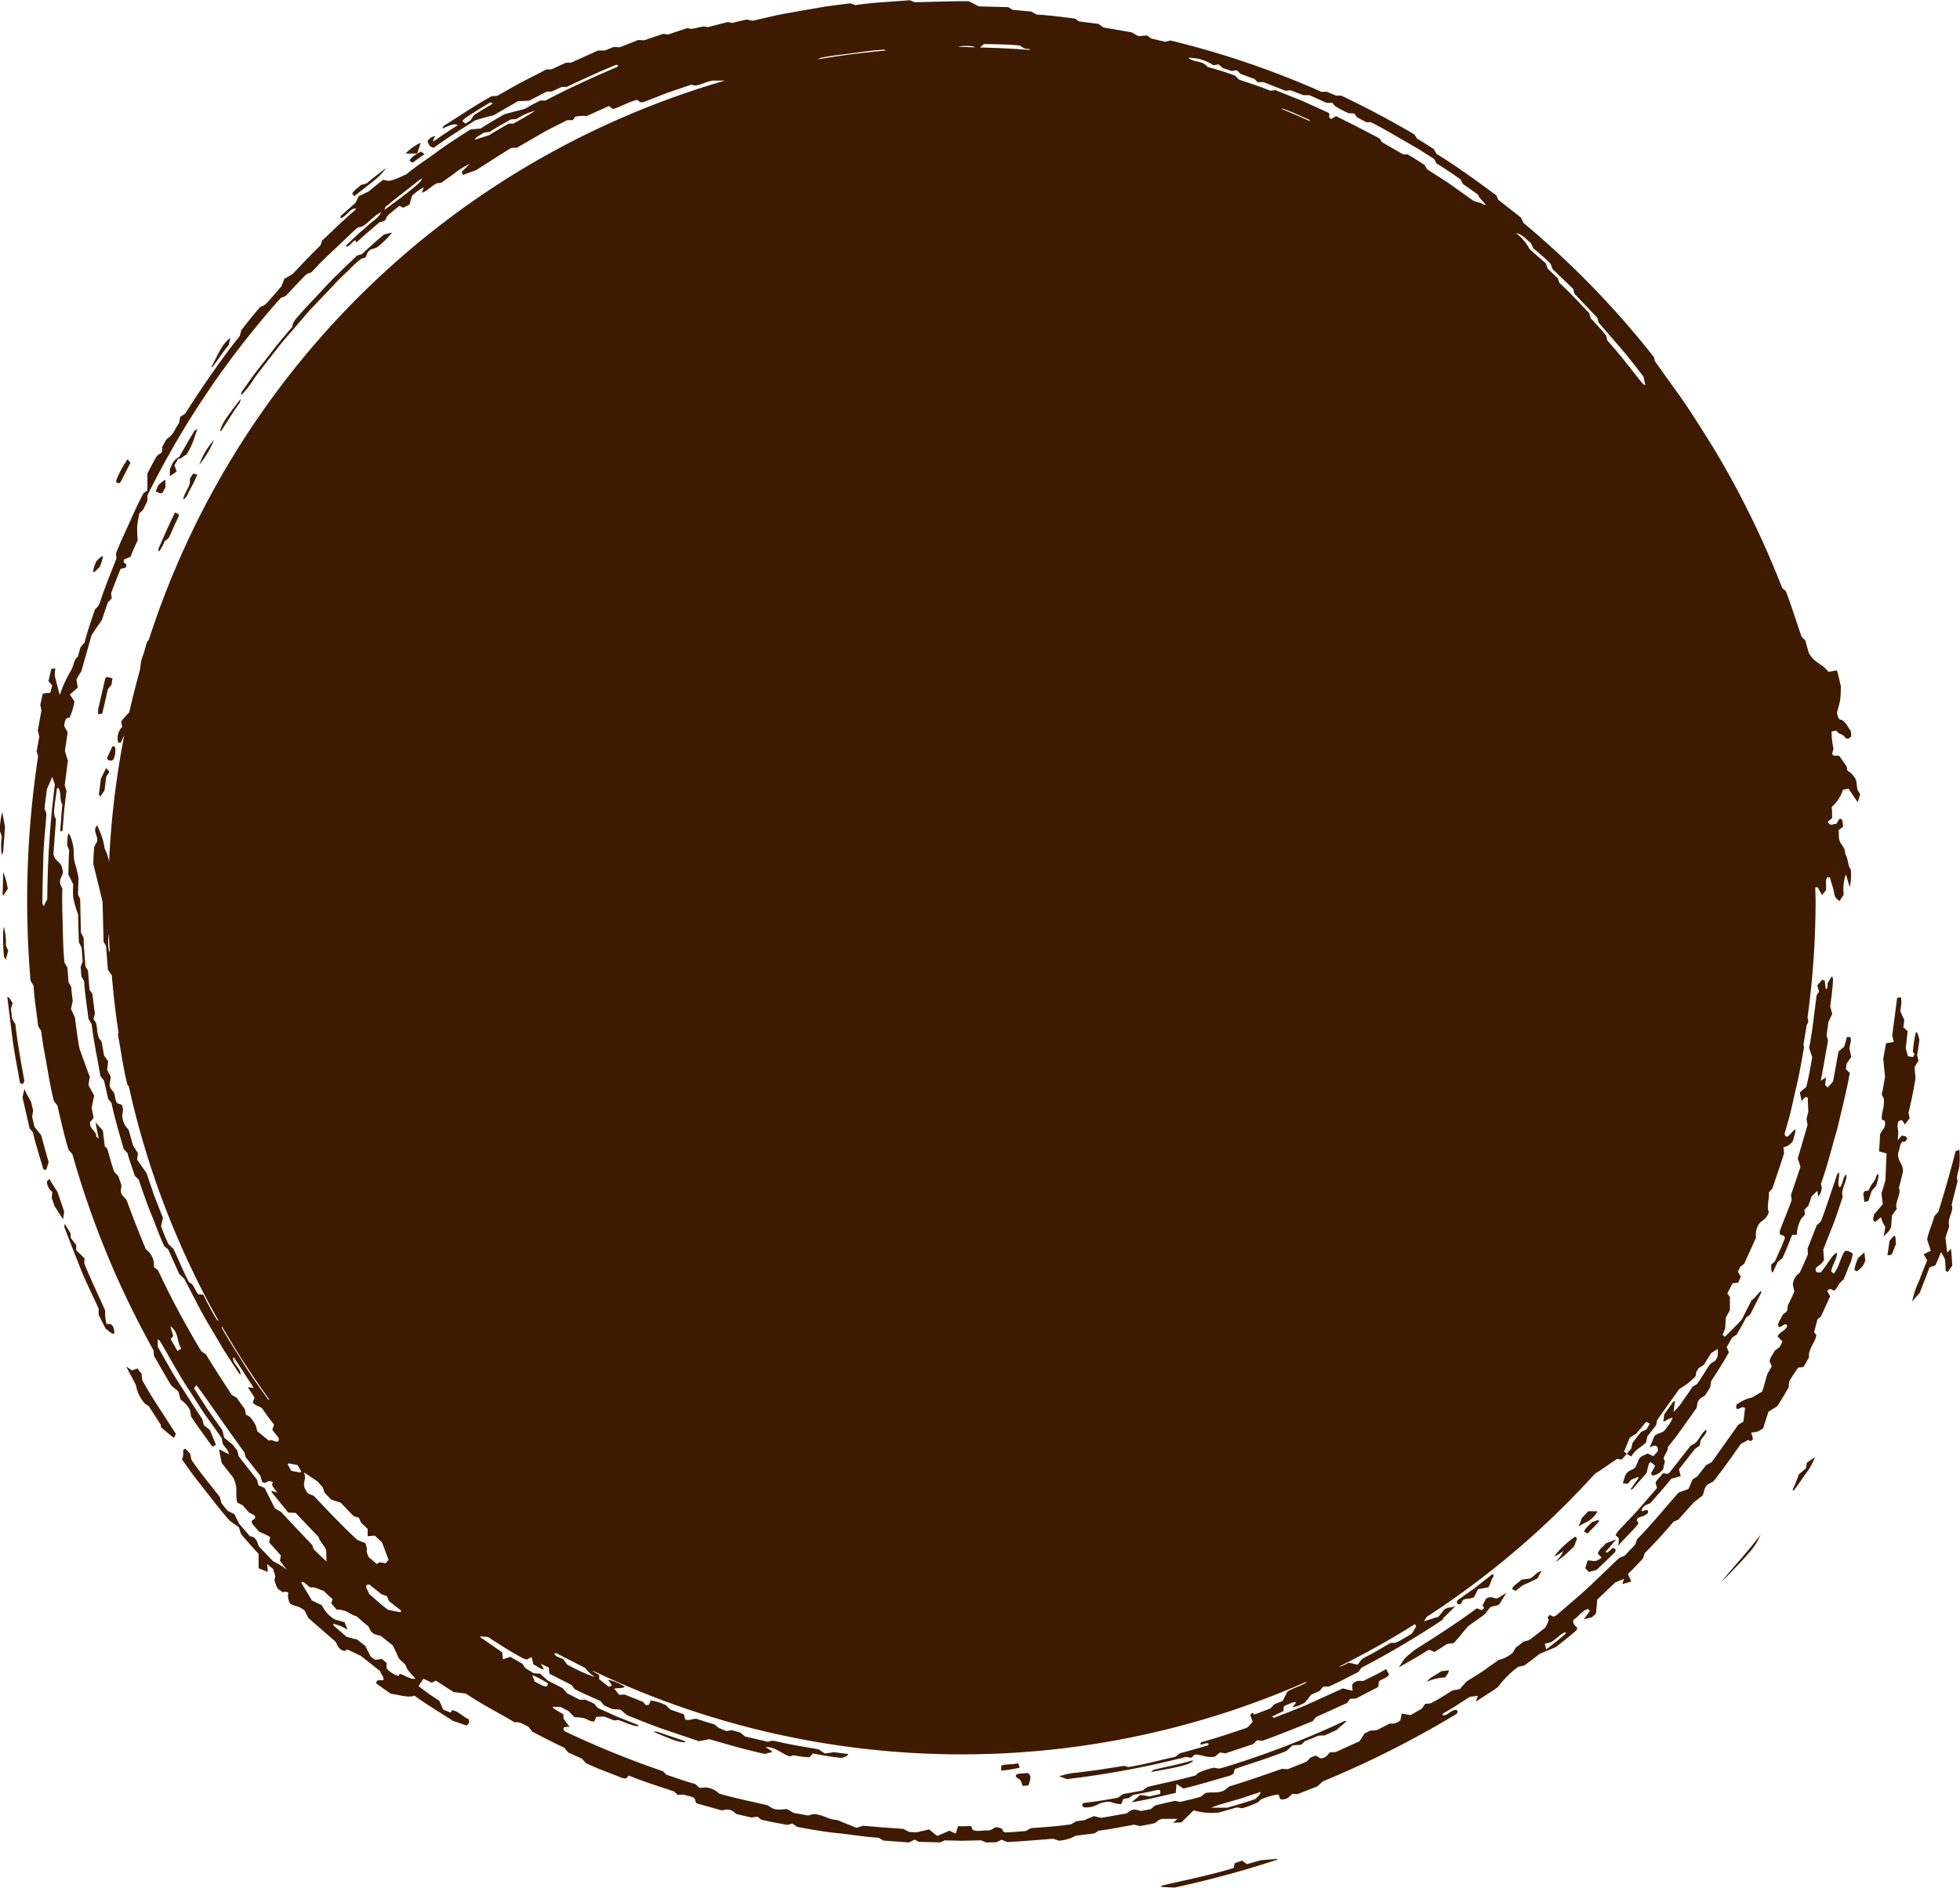 <svg id="グループ_1441" data-name="グループ 1441" xmlns="http://www.w3.org/2000/svg" width="40" height="38.524" viewBox="0 0 40 38.524">
  <path id="パス_666" data-name="パス 666" d="M159.795,226.316h0C159.79,226.314,159.791,226.314,159.795,226.316Z" transform="translate(-129.598 -222.187)" fill="#3e1b00"/>
  <path id="パス_667" data-name="パス 667" d="M75.06,225.434l.187.276.05-.16-.057-.1-.024-.187a.449.449,0,0,0-.181-.2l-.013-.08c-.056-.087-.114-.164-.145-.209-.067-.045-.1.028-.152-.049l.028-.111a1.653,1.653,0,0,1-.039-.347c.036,0,.087-.033.114,0,.05.07.1.041.149.107s.1.037.137-.008c0-.033,0-.064-.007-.106-.064-.089-.123-.219-.207-.233-.051-.008-.061-.071-.077-.15a2.027,2.027,0,0,0,.067-.256,2.528,2.528,0,0,0,.013-.279c-.028-.112-.044-.209-.079-.321l-.175.029c-.125-.173-.275-.163-.4-.388l-.072-.254c-.024-.025-.042-.044-.075-.076-.106-.3-.205-.629-.322-.929l-.074-.065a18.652,18.652,0,0,0-1.4-2.854c-.271-.434-.52-.831-.74-1.134s-.38-.533-.46-.642l-.015-.077a18.228,18.228,0,0,0-2.665-2.742c-.016-.038-.033-.073-.051-.109l-.461-.362-.043-.092c-.392-.291-.8-.588-1.217-.845l-.06-.1c-.106-.067-.226-.149-.337-.209l-.057-.088c-.478-.284-.975-.546-1.494-.794H64.6l-.192-.08-.1.006a18.059,18.059,0,0,0-3.083-1.049l-.111.025-.285-.066-.084-.062c-.066.006-.12.008-.174.015L60.429,210l-.575-.1-.1-.072-.4-.052-.074-.055c-.265-.035-.528-.069-.79-.084l-.107-.061L58,209.54l-.089-.054-.6-.016-.193-.1a.426.426,0,0,0-.046-.006c-.352,0-.7.014-1.054.021a.135.135,0,0,1-.04-.009l-.077-.032c-.363.033-.733.043-1.1.1a.11.11,0,0,1-.039-.01l-.077-.026-.5.064-.5.087c-.165.031-.331.057-.5.092l-.49.113-.124-.025c-.1.024-.2.043-.288.069l-.094-.018-.419.106c-.1-.057-.3.077-.4.014l-.4.134-.1-.014c-.127.044-.258.085-.384.133l-.125-.007-.375.148-.129-.005-.178.071c-.051,0-.092,0-.137,0l-.552.249-.1,0c-.1.041-.2.091-.3.136H48.49l-.5.257c-.167.088-.33.186-.5.279a.133.133,0,0,1-.041.008l-.084.006c-.333.183-.647.4-.97.6-.01.007-.015.023-.038.059.119-.047.25-.118.32-.069-.169.107-.324.208-.473.317-.009.006-.024,0-.035,0l.048-.1a.46.46,0,0,0-.086.035.533.533,0,0,0-.071.068c.02.063.038.13.132.138.28-.207.573-.385.839-.557.131-.039.239-.074.37-.1l.506-.291.227-.011.362-.186h.1l.2-.093h.1c.336-.157.672-.314,1.016-.454.01,0,.029.012.043.019-.013.012-.021.025-.033.03-.494.211-.983.432-1.452.681h-.107c-.115.058-.245.126-.319.171l-.411.108c-.153.088-.328.186-.488.293l-.206.018c-.231.147-.462.294-.678.453s-.438.3-.635.464c-.08.035-.134.062-.187.082a.741.741,0,0,1-.158.05.39.39,0,0,1-.125-.023c-.112.088-.23.181-.291.237l-.209.1-.063.133-.3.266c-.011.01-.007.034-.01.052.115-.024.2-.217.318-.2a.139.139,0,0,1-.022.036c-.235.2-.453.414-.67.619l-.035.1c-.2.186-.39.4-.568.582l-.17.1c-.02.054-.036.091-.053.145l-.29.334a.66.66,0,0,1-.07.061l-.076.032c-.136.152-.262.313-.389.476l-.028.115c-.205.253-.395.516-.581.781s-.363.535-.537.806l-.1.066-.021.122c-.081.11-.119.246-.232.313-.038.023-.084.129-.115.178,0,.053,0,.08-.007.111l-.1.071c-.068.114-.13.236-.194.361,0,.113,0,.229,0,.343l-.081.06c-.107.2-.2.408-.292.614s-.192.408-.268.616l.009.1c-.114.294-.239.591-.337.9a.591.591,0,0,1-.042.081l-.058.057c-.077.225-.155.451-.215.68l-.081.094-.055.194c-.084.052-.09.217-.141.282a2.585,2.585,0,0,0-.228.5l-.1-.388c0-.059.006-.105.009-.157l-.081.009-.058.25.077.092-.04.146-.152.016-.052.228.024.119-.075.408.031.125-.054.3.03.1a19.525,19.525,0,0,0-.155,4.578l.062.105c.015.271.064.558.094.827l.056.085c0,.016.009.031.011.047.025.232.075.461.114.692s.079.461.136.688a.145.145,0,0,0,.021.037l.054.067c.069.3.135.6.227.9,0,.012.017.022.026.032l.053.061a18.481,18.481,0,0,0,1.654,4l.012.117c.126.216.241.428.356.609l.14.116.047.167a.6.6,0,0,1,.194.221l.019.124c.131.2.274.39.414.587.007.01.023.014.043.026l.051-.037-.124-.3-.124-.1-.032-.127c-.164-.238-.315-.486-.473-.728s-.291-.5-.435-.744c0-.058,0-.105,0-.152.02.014.036.018.042.029.2.338.383.684.6,1.01.106.164.21.331.32.493l.341.479.022.117c.04.072.114.13.128.214-.069-.03-.137-.063-.2-.1.014.1.034.188.053.281l.235.3c.11.225.032.331.083.508l.11.056.129.149c.116.055.116.055.126.094,0,.066-.109.032-.054.141l.138.159a1.1,1.1,0,0,1,.221.107l-.02.108.239.265-.019.111.143.183a1.481,1.481,0,0,0-.286-.178l-.287-.3-.043-.114c-.066-.108-.131-.086-.137-.091l-.22-.254-.1-.2-.133-.065c-.044-.049-.087-.1-.132-.162l-.032-.122c-.194-.251-.4-.495-.577-.755L41.212,239l-.09-.094c-.053,0-.053.042-.047.1a.308.308,0,0,1-.025.117l.238.333.25.319c.166.209.322.417.487.6l.186.132.044.141c.114.131.23.267.358.4v.295l.186.075c0-.05-.007-.1-.011-.16l.12.1c.016.064.057.15.04.181-.032.054.022.14.052.22l.111.078c.034-.022.035-.021.11,0a.3.3,0,0,0,.04.233c.1.058.172.034.29.137l.08.153.556.485c.037.085.071.164.174.185l.067-.029.275.132.379.3a.132.132,0,0,1,.023.037c.022.058.092.132.042.16-.115-.006-.114-.008-.14.059.1.073.2.142.3.214.168.021.368.091.487.04.261.19.54.354.778.511.116.039.2.071.29.1.02-.035.072-.053.032-.136-.108-.038-.2-.161-.332-.178l-.03.048-.153-.062-.08-.18a4.757,4.757,0,0,1-.423-.3l.1-.148.172.08.082-.042.364.235.245.028c.313.21.665.392,1,.588.1-.019.19.047.283.093l.078.1c.214.106.427.226.649.323l.084.1.278.126.085.093c.242.115.49.2.734.3a.321.321,0,0,0,.082.01l.057-.059c.31.13.624.221.926.327l.07.069.125-.008c.063.028.154.027.219.077l.035.1.517.146.119-.018c.114.008.135.068.192.094l.3.07.121-.018.074.059c.181.045.366.079.538.109l.1-.027.1.068c.274.052.549.1.827.128s.554.078.832.093l.1.058.521.039L56,246.88l.087.046.439.011.09-.041.361.008.376-.009.11.044.207-.005.106-.051.117.048c.314-.017.628-.045.933-.068l.12.039a.789.789,0,0,0,.34-.1l.386-.049.083-.054c.236-.029.475-.08.727-.123l.117.027c.1-.019.2-.033.3-.058.054-.026.064-.073.162-.088l.307,0-.092.08.167-.007.252-.246a1.338,1.338,0,0,0,.51.045l.373-.106.111.018a2.158,2.158,0,0,0,.32-.123l.06-.058a1.47,1.47,0,0,1,.338-.1c.073.02,0,.111.116.1s.127-.075.195-.114l.095.007.408-.16.109-.1a20.3,20.3,0,0,0,2.737-1.381c.028-.062.008-.083-.051-.076-.085.021-.167.135-.247.1.009-.013.014-.028.025-.035.184-.1.359-.221.541-.336l.16-.017-.042.117c.19-.124.353-.222.454-.3a2.068,2.068,0,0,1,.409-.41l.122-.025c.115-.079.225-.168.315-.238l.335-.141c.15-.118.289-.225.419-.343.01-.009.012-.025.018-.038-.022-.055-.1-.07-.08-.175.1-.053.172-.193.3-.22l.035.04-.124.171.166-.043.084-.073.014-.151.011-.136.369-.351.177-.072-.033.107.182-.053-.069-.155c.112-.1.214-.219.309-.315l.036-.111c.2-.2.4-.416.585-.639l.1-.043L71.9,240l.181-.14c.042-.091.025-.154.107-.228l.112-.06c.2-.245.379-.508.563-.765l.147-.082c.034,0,.039.061.1-.021l-.035-.129.083-.012a.182.182,0,0,0,.059-.015c.035-.018.071-.042.1-.06l.108-.338.179-.112c.085-.128.163-.263.234-.387l.009-.112a2.585,2.585,0,0,1,.187-.291l.108-.012c.041-.073.079-.134.111-.2l0-.075c.04-.165.141-.262.149-.38l-.044-.054.068-.265.067-.052c.068-.139.129-.281.192-.417l-.06-.107c.084-.095.1.012.159-.018.057-.07.1-.171.17-.211a2.323,2.323,0,0,0,.1-.247.87.87,0,0,0,.093-.29c-.051-.028-.1-.074-.166-.046-.093.137-.11.331-.225.458l-.05-.047c.019-.139.133-.264.113-.387a.586.586,0,0,0-.091.085c-.077.108-.153.221-.236.328-.039-.021-.118.029-.1-.093.057-.058.12-.077.168-.167-.005-.07-.01-.139-.016-.21l.209-.529c.067-.177.124-.359.186-.538l-.009-.089c.015-.149.1-.256.088-.375-.084.036-.067.217-.143.263,0-.009-.006-.019-.01-.027-.036-.071.019-.2,0-.285,0,0-.016.018-.034.035-.108.313-.21.638-.33.957a.146.146,0,0,1-.027.033l-.062.056-.187.475.006.119c-.05.129-.111.251-.165.374a.327.327,0,0,0-.143.248l.032.137c-.058.132-.1.221-.126.266-.029.083.007.1-.041.152l-.068.051c-.03.074-.092.142-.1.221.019.072.076.013.127-.013.036-.018.071-.006.053.052-.066.092-.129.086-.189.186l.1.105c-.023.05-.038.081-.056.114l-.1.073c-.032.072-.1.138-.106.218l.045.1-.091.159c-.042.142-.069.255-.108.363-.087.036-.179.124-.266.131a.97.97,0,0,0-.255.131c-.037.2.129-.015.174.077-.007.057-.02.161-.033.268l-.106.068-.539.758-.119.067-.181.231-.089.053-.088.2-.2.072c-.3.337-.558.66-.848.952l-.04.112-.213.223-.116.05-.625.6c-.213.192-.431.376-.647.563a.249.249,0,0,1-.07.032l-.069-.036c-.087.076-.015.076-.025.112a1.183,1.183,0,0,1-.069.149l-.283.222a.542.542,0,0,1-.08.043l-.079.019c-.056.043-.109.088-.161.124l-.062.105a.688.688,0,0,1-.287.147l-.339.24-.317.2-.138.155-.143.025c-.155.09-.31.2-.461.267l-.1.007-.07.1-.228.131-.183-.031-.025.134a.26.26,0,0,1-.218.069l-.271.139-.126.005-.12.061c-.029.05-.07.111-.1.157l-.487.22-.12.006c-.05.059-.086.119-.192.122l-.091-.057-.108.039-.084.088-.382.151-.118-.007c-.364.126-.72.253-1.075.359l-.088.072c-.154.086-.26.029-.4.064l-.095.074c-.141.043-.288.075-.422.106l-.1-.022c-.146.032-.294.062-.417.1l-.078.067c-.071.018-.139.028-.2.04l-.116-.029c-.116,0-.137.063-.19.081l-.511.089-.145-.036-.2.084-.161.02-.107.064c-.269.039-.544.057-.818.078l-.108.059c-.141.009-.279.025-.417.027-.012,0-.025-.01-.043-.019-.013-.026.005-.064-.124-.085-.058-.009-.087.051-.165.064-.114-.007-.241.033-.332-.012l-.032-.076c-.1,0-.177.007-.265,0l-.049.153-.129-.059-.25.107-.165-.134-.248.059c-.055,0-.107,0-.164-.009l-.109-.059c-.272-.022-.548-.039-.824-.066l-.136.043-.4-.162c-.188,0-.306-.133-.505-.113l-.081.024-.3-.054-.131-.078c-.245.02-.246.021-.4-.077-.325-.079-.663-.142-.988-.24a.428.428,0,0,0-.289-.124l-.109.009-.088-.079c-.194-.051-.4-.128-.59-.19l-.07-.071a18.826,18.826,0,0,1-2-.813c-.011-.005-.017-.02-.025-.03-.027-.068.049-.062.122-.063-.046-.059-.091-.12-.127-.173,0-.034,0-.059,0-.083-.187-.105-.214-.125-.221-.152l.155,0,.171.087c.043.048.081.084.122.125a1.08,1.08,0,0,1,.181.016c.072.019.146.082.221.07l.042-.094.16-.006.2.079.094-.008c.315.122.315.122.416.125-.009-.009-.017-.024-.028-.028l-.412-.163-.4-.18-.075-.088-.176-.08-.113,0c-.1-.047-.188-.095-.261-.131l-.091-.105-.3-.152c-.076-.069-.118-.1-.155-.142l-.136-.011-.168-.1-.065-.094-.244-.14-.152.049-.016-.142-.435-.3c-.006,0-.006-.017-.008-.026l.157.015c.23.151.464.3.707.432a.45.45,0,0,0,.081.027l.1-.051.036.15c.078.034.142.1.216.1l-.064-.112c.064.03.113.055.161.074l.015.128.454.232.057.08c.173.093.355.165.531.247l.073.088.164.074.172.013.125.109c.249.1.493.2.74.286l.736.249.209-.042c.37.106.744.216,1.127.3a.189.189,0,0,0,.053-.008c0-.026.106,0,.1-.045l-.133-.087c.222,0,.326.142.5.191l.075-.023a1.928,1.928,0,0,0,.323.041l.071-.077c.2.038.393.071.584.091.037-.014.076-.026.108-.042.014-.007.017-.021.029-.038l-.3-.038c-.076.015-.128.02-.18.027l-.124-.083c-.282-.054-.583-.095-.877-.169a.6.6,0,0,0-.086-.007l-.076.02-.468-.109-.085-.076-.181-.052-.109.019L52,244.6l-.084-.071c-.139-.037-.258-.078-.368-.115-.085,0-.132.041-.228.017l-.028-.107-.281-.1c-.028-.029-.056-.054-.082-.084a1.059,1.059,0,0,0-.316-.1.429.429,0,0,1-.037.089c-.006.009-.04,0-.062.007l-.057-.067c-.121-.048-.252-.1-.376-.15l-.11.007-.1-.126c.083-.019.179,0,.215-.04a.989.989,0,0,0-.34-.141c.032.058.132.133.009.14l-.191-.151,0-.086c-.037-.029-.107-.053-.139-.093a17.443,17.443,0,0,0,14.585.224l-.035.036c-.128.067-.251.1-.368.172l-.094.19-.174.069-.076.082c-.1.036-.185.078-.353.132.029-.014,0-.075-.061,0l.051.144-.113.119c-.3.1-.607.206-.921.291-.016,0-.027.028-.039.041.033.042.164-.062.176.008-.011.009-.019.022-.031.025-.188.054-.377.11-.559.157l-.09.071c-.331.071-.646.161-.965.21l-.08-.025-.558.087-.4.051a1.358,1.358,0,0,0-.366.076l.154.057a18.421,18.421,0,0,0,2.418-.45.119.119,0,0,1,.04,0l.076.016.079-.067c.152,0,.233.073.41.041l.1-.084.114.018.563-.188.082-.079.111.01c.355-.127.693-.265,1.024-.4l.067-.083.634-.287.062-.085.119-.007.432-.222c.011-.006.018-.02.026-.03l.01-.1c.076-.05.165-.069.209-.138l-.062-.112c-.159.1-.319.168-.465.245-.091-.008-.169-.011-.229.077l.011.122-.2-.048-.706.321c-.228.1-.459.184-.685.275-.013.005-.033-.009-.06-.018l.242-.118c.011-.045-.027-.072.041-.115.07-.019.141-.076.218-.061l-.077.1a.64.64,0,0,0,.259-.1l.122-.155.173-.078.074-.088.109,0c.216-.092.413-.2.61-.3l.058-.083a18.308,18.308,0,0,0,1.677-.992l-.017-.013c.082-.073.159-.155.267-.259-.1.052-.149.012-.24.079-.033.045-.076.1-.117.143l-.294.093.062-.093a17.5,17.5,0,0,0,3.427-2.915c.163-.105.3-.205.456-.306l.095.013.1-.116a.612.612,0,0,0-.056-.051c.041-.084.075-.174.12-.281l.133-.083.2-.239.074.038-.066.115-.111.053-.176.224-.024.112c-.028.038-.06.074-.093.112.029.018.059.033.094.051.089-.153.207-.187.3-.285l.027-.124.176-.224.024-.109.451-.633a1.376,1.376,0,0,0,.339-.268c0-.026,0-.052.007-.079l.052-.081.1-.062.154-.244.133-.084c-.007.073.028.134-.051.24l-.1.064c-.1.137-.183.3-.279.419l-.086.049a2.878,2.878,0,0,1-.165.24,1.187,1.187,0,0,1-.221.273c.009-.064.013-.122.026-.182.008-.039.006-.051-.039-.017l-.177.249-.018.15c.066-.023.137-.088.191-.076a1.039,1.039,0,0,1-.187.274c-.067.039-.131.043-.185.094l-.1.238c.126-.075.175-.043.169.073l-.093.1L70.955,239c-.058.045-.115.031-.172.116l-.073.168c-.078.071-.142.052-.206.161l-.05.167.1.006.071-.082a.4.4,0,0,1,.073-.028c.026,0,.079-.06.074,0l-.166.233c.028-.01.044-.011.051-.02l.282-.324c.048-.195.043-.2.086-.22l.089.073c-.031.06-.058.112-.086.16l.031.043a.335.335,0,0,0,.228-.147c-.022-.035.053-.135.009-.181s.1-.184.075-.252c.211-.257.395-.533.588-.8l.021-.118c.045-.095.106-.1.15-.137l.106-.164.022-.132c.124-.194.251-.385.36-.584l-.044-.109.111-.194.093-.06c.063-.11.136-.234.191-.348l.081-.058.225-.441a.127.127,0,0,0,0-.046c-.066.05-.122.149-.193.191l-.2.394c-.128.14-.241.246-.345.353l-.047-.038.054-.137c0-.06.008-.137.012-.215.033-.055.059-.114.083-.158,0-.1,0-.192,0-.267l-.053-.067.107-.21.117-.015.052-.123-.059-.095.044-.1.086-.07.239-.529a.41.41,0,0,1,.07-.292c.061-.07.142-.074.193-.234-.053-.091.01-.266,0-.4l.07-.074c.085-.256.172-.5.241-.726l-.014-.12a.275.275,0,0,0,.194-.131l.05-.18c0-.012,0-.026-.009-.058l-.094.1c-.046.052-.088.09-.119,0,.04-.146.085-.291.122-.438l.1-.445c.075-.3.125-.6.177-.891l-.014-.043c.023-.134.046-.267.065-.4l.036-.066-.016-.1a17.56,17.56,0,0,0,.164-2.367c0-.1-.006-.189-.007-.284h.05l.088.158.082-.1c.009-.12-.02-.209.028-.262l.05,0c.02.066.037.135.06.2s.025.188.077.235l.06.052.086-.135a.9.9,0,0,1,.044-.411l.079.259a1.1,1.1,0,0,0,.02-.363c-.064-.069-.052-.233-.112-.309,0-.161-.1-.179-.127-.316l-.008-.172.093-.076-.018-.13c-.074-.086-.087.055-.128.079-.055-.016-.111.064-.17-.046l.09-.073c0-.073,0-.15-.009-.227a.815.815,0,0,0,.232-.355ZM47.35,211.482c-.118.067-.234.137-.346.211l-.063.1-.108.07-.065-.057a.886.886,0,0,1,.086-.075c.157-.1.313-.2.477-.294.01-.006.026,0,.06,0C47.367,211.461,47.361,211.476,47.35,211.482ZM68.963,242.86c.118-.042.2-.176.324-.214.009.035.009.034-.395.353l-.031-.117Zm-6.739,3.307.418-.12.416-.139c.006.059-.069.1-.1.143-.2.07-.4.127-.581.179h-.33C62.134,246.2,62.178,246.18,62.224,246.167Zm-13.7-2.472-.031.059c-.051,0-.053.006-.247-.1l-.049-.13A1.68,1.68,0,0,1,48.526,243.7Zm20.052-29.4.049.109c.116.1.24.2.354.317l.042.112.418.4.022.075a.12.12,0,0,0,.015.036l.459.482.027.1.47.543c.157.181.3.373.441.552l.042.179a.143.143,0,0,1-.041-.019.648.648,0,0,1-.061-.067c-.223-.287-.447-.572-.675-.825l-.024-.1c-.1-.118-.2-.24-.314-.35l-.025-.077c0-.012,0-.028-.011-.036-.2-.208-.393-.421-.606-.616l-.029-.09-.21-.2-.035-.1c-.105-.1-.228-.2-.335-.3a1,1,0,0,0-.278-.326C68.42,214.129,68.488,214.234,68.579,214.3ZM44.984,240.677c.05.046.094.092.147.137l.134.357-.063.073a.523.523,0,0,0-.11-.02c-.028,0-.045.021-.067.034l-.165-.143a.474.474,0,0,1-.039-.1c-.006-.032.006-.055,0-.086a.746.746,0,0,0-.032-.1l-.161-.064c-.311-.285-.6-.595-.89-.9l-.116-.047c-.178-.225,0-.258-.088-.435l.282.19c.018.021.06.069.107.118l.033.107.133.14.2.068c.086.088.179.193.27.276l.1.03.045.1.134.128v.149Zm.289,1.336.242.19c.014.045.015.046-.261-.012-.135-.1-.26-.216-.388-.326-.015-.07-.125-.191.007-.19l.25.2.107.035Zm-1.79-2.643-.023.019-.181-.035-.074-.133.023-.019.181.036Zm-.652-1.464c-.011,0-.023-.007-.029-.015-.167-.232-.334-.464-.485-.709s-.312-.485-.454-.742l0-.036A17.406,17.406,0,0,0,42.831,237.9ZM63.482,211.56l.037,0c.17.055.352.145.53.221l.028.037Q63.783,211.682,63.482,211.56Zm-1.381-.888.1-.02c.027.024.056.046.086.075l.18.061.113-.014.068.071.29.107.063.066c.032,0,.066-.005.126,0l.444.175.1-.011.263.1h.125l.348.157.122,0,.042.058a1.857,1.857,0,0,0,.294.156h.078a.124.124,0,0,1,.033.009c.018.021.032.042.053.072l.191.1h.09c.224.109.437.239.654.362l.323.187.313.2.053.093c.16.1.337.212.489.326l.046.089.311.221c.024.072.1.13.152.2,0,0-.009.014-.013.012-.046-.023-.095-.043-.107-.048a.982.982,0,0,1-.124-.038c-.027-.017-.053-.037-.079-.055l-.431-.307-.44-.284-.048-.085c-.11-.069-.226-.149-.348-.216l-.088,0-.435-.25-.048-.075c-.294-.157-.592-.309-.889-.456l-.1.058c-.074-.048-.025-.07-.036-.1-.008-.01-.013-.025-.024-.03l-.53-.24-.544-.217-.112.009c-.207-.087-.423-.153-.635-.226l-.084-.084c-.183-.064-.367-.124-.552-.172l-.058-.055c-.095-.069-.252-.05-.338-.133A.9.9,0,0,1,62.1,210.672Zm-3.951-.4a.778.778,0,0,0,.1.058.5.5,0,0,0,.1.012.191.191,0,0,1,.008.018q-.508-.04-1.023-.051l.077-.069C57.708,210.242,57.931,210.248,58.151,210.269Zm-.941.02.024.013c-.089,0-.177-.007-.266-.007l-.09,0A.833.833,0,0,1,57.21,210.29Zm-3.091.222c.21-.043.424-.062.636-.091s.423-.059.635-.07l.019.019q-.7.062-1.384.179l.012-.009A.6.6,0,0,1,54.119,210.512Zm-6.911,1.534.123-.019c.134-.088.282-.166.426-.251l.123-.01a1.163,1.163,0,0,1,.379-.167c-.193.121-.321.192-.447.262l-.095,0c-.131.076-.275.155-.392.234l-.3.094C47.052,212.125,47.143,212.1,47.208,212.046Zm-2,1.51c.231-.191.469-.373.705-.558a.1.1,0,0,1,.038-.011c-.051.1-.224.23-.77.636C45.195,213.58,45.2,213.564,45.2,213.556Zm-6.977,14.275c-.01-.02-.029-.04-.03-.06,0-.307.012-.614.019-.919s.043-.609.064-.909l-.039-.1c.011-.125.031-.258.049-.4l.108-.251.054.154a19.332,19.332,0,0,0-.155,2.343C38.272,227.734,38.252,227.782,38.228,227.831Zm2.728,9.077-.14-.244.052-.064c-.017-.056-.039-.122-.056-.2.185.147.119.315.223.458Zm-.4-1.65-.08-.063c0-.032,0-.066-.005-.106a.4.4,0,0,0-.161-.256c-.136-.332-.272-.668-.391-1-.044-.07-.106-.085-.121-.19l.014-.116-.062-.185-.086-.09c-.056-.155-.095-.315-.141-.469l-.053-.057-.038-.32c-.044-.049-.088-.092-.149-.165.025.141.045.231.064.328-.022-.015-.049-.031-.049-.033,0-.136-.139-.14-.127-.3l.073-.085-.041-.206.052-.252-.117-.211c.008-.051.015-.1.029-.168l-.044-.112-.166-.46c-.042-.212-.067-.428-.095-.643l-.08-.169.035-.172c-.009-.074-.024-.172-.03-.279l-.056-.1-.022-.294-.061-.107c-.024-.249-.03-.5-.035-.75s-.019-.5-.007-.748l-.045-.107c-.018-.114.043-.142.058-.237a1.012,1.012,0,0,0-.026-.111c-.043-.12-.138-.109-.17-.261l.053-.71L38.448,226a.6.6,0,0,1-.009-.1c.01-.152.036-.3.055-.453,0-.012.014-.022.022-.034.076.06.03.26.092.347-.021.176-.029.356-.044.528.043.05.049-.011.052-.052l.03-.377.046-.378-.036-.115c.022-.164.04-.331.066-.5l-.063-.2.057-.381-.071-.13c.021-.19.069-.161.109-.168a1.23,1.23,0,0,0,.1-.334l-.093-.14.161-.141-.027-.166c.029-.048.054-.1.1-.167l.207-.73c.067-.112.136-.206.212-.317l.12-.356.081-.085-.013-.1c.054-.159.125-.325.192-.5l.106-.029c.053-.127-.068-.039-.034-.163L40,220.7c.059-.157.106-.246.145-.338a2.712,2.712,0,0,1-.01-.281,2.466,2.466,0,0,1,.044-.268l.076-.069c.024-.056.057-.115.088-.177l0-.117a18.134,18.134,0,0,1,2.721-4.029l.1-.039c.132-.14.277-.3.431-.451l.094-.033c.147-.159.3-.314.465-.464s.316-.308.479-.45l.1-.025c.132-.078.233-.226.38-.285-.048.11-.16.166-.241.242s-.151.132-.227.2l-.258.244c.07.07.206-.221.219-.067.168-.161.325-.286.474-.418l.081-.02c.061-.023.035-.059.1-.128.043-.038.128-.111.228-.187l.075.039.128-.064.053-.184a1.164,1.164,0,0,1,.239-.169l-.039.112c.111-.035.2-.142.3-.192l.1-.015.258-.183a1.439,1.439,0,0,1,.322-.2c-.078.07-.116.114-.167.164l.022.064c.085-.031.163-.062.273-.1.218-.138.462-.3.712-.451l.122-.009.506-.291c.169-.1.345-.179.516-.269l.115,0,.049-.069a.662.662,0,0,1,.233-.014l.458-.207.075.063c.162-.04.311-.143.5-.187l.072.052a.443.443,0,0,0,.083-.016l.469-.183.475-.161.092.015c.11-.015.223-.079.346-.1.084,0,.172,0,.253,0A17.459,17.459,0,0,0,40.371,222.4a.126.126,0,0,0-.034.042c-.035.089-.05.188-.085.273a.864.864,0,0,0-.055.276q-.123.438-.224.885a1.694,1.694,0,0,0-.166.189l.022.106a.341.341,0,0,0-.083.319l.052.01c.024-.051.046-.107.073-.155a17.413,17.413,0,0,0-.309,2.582.969.969,0,0,0-.09-.265,1.438,1.438,0,0,0-.159-.481c-.1.133.039.213,0,.339l-.055.1c-.011.124-.018.252-.018.351l.188.769c.007.254.014.539.021.817.017.028.027.05.051.087l.036.48.081.121c.034.4.078.788.138,1.175a.061.061,0,0,0-.013.036c.065.343.109.69.194,1.022l.028.032A17.3,17.3,0,0,0,41.8,236.3l-.039-.027c-.1-.162-.187-.33-.276-.511l-.1-.01c-.071-.06-.089-.214-.189-.239-.119-.219-.212-.457-.32-.687l-.1-.093c-.048-.1-.1-.218-.155-.373l.04-.164-.185-.473-.15-.444-.192-.272c0-.037.009-.076.017-.132l-.1-.159-.092-.323a.427.427,0,0,1-.13-.289c0-.063.039-.11-.008-.218l-.093-.033c-.047-.059-.04-.149-.067-.215l-.07-.089c-.045-.1.008-.143,0-.245l-.069-.132c.006-.053.013-.117.019-.177l-.081-.112q-.025-.139-.051-.287l-.043-.052c-.06-.1-.038-.226-.075-.339l-.048-.068.028-.111c-.016-.123-.034-.264-.05-.4l-.06-.088c-.009-.125-.02-.267-.03-.391l-.053-.086c-.012-.192-.035-.387-.036-.582l-.055-.107q-.008-.341-.016-.689l-.043-.082c0-.129.007-.272.009-.349a2.945,2.945,0,0,0-.075-.306.8.8,0,0,1-.022-.179.861.861,0,0,0-.1-.422c-.043.07-.022.16-.037.235l.044.113c-.013.165-.011.331-.017.494l.1.2a1.672,1.672,0,0,0,0,.271,2.342,2.342,0,0,0,.1.348c0,.167.009.363.014.56.019.036.035.071.056.106l.022.291-.041.106c.005.072.01.136.015.194l.057.105c.013.253.057.5.086.756l.067.12c.039.34.119.7.177,1.054.027.036.045.056.074.091l.088.382.065.076c.066.316.161.627.248.937l.065.074s.011,0,.014.015c.042.157.1.309.15.463l.057.054c.009.01.021.019.025.03.077.23.155.46.247.683s.17.452.272.669l.077.06.231.512c.032.031.061.057.1.093.173.324.332.661.528.98l.285.484.308.472c.005.008.019.01.029.014,0-.12-.166-.224-.158-.345.013.008.029.011.035.021l.313.481c.026.036.047.075.075.12l-.119-.015.138.21-.038.1c.065.075.126.074.187.115.082.116.163.231.249.336l-.036.107.13.166c.027.165-.157,0-.194.06l-.24-.194c-.01-.036-.022-.074-.033-.12-.051-.089-.1-.19-.2-.216l-.023-.115-.168-.236-.1-.057c-.177-.275-.358-.549-.528-.829l-.066-.043c-.01-.009-.024-.015-.031-.026A17.439,17.439,0,0,1,40.558,235.258Zm-1.005-6.831.007-.014c0,.121.01.241.017.361l-.02-.032A.987.987,0,0,1,39.553,228.427ZM43.08,240.2l-.135-.08-.21-.415-.127-.057-.019-.077a.123.123,0,0,0-.012-.039l-.37-.472-.03-.121-.1-.125-.166-.134-.038-.154-.291-.409-.288-.446.05-.063c.2.26.463.661.983,1.377l.017.084.306.389c.01.042.022.08.035.119.1.073.073-.057.218.007.009.005-.036.047,0,.091l.09.125-.114-.038c0,.009,0,.022,0,.029l.339.416.15.006.471.494c.015.094.15.2.155.292,0,.068,0,.132.006.209l-.265-.253-.027-.086C43.51,240.66,43.3,240.445,43.08,240.2Zm2.416,3.3-.029.041a.492.492,0,0,1-.243-.157v-.109l-.093-.08-.142.016-.088-.066-.111-.216-.168-.133c-.072-.015-.137-.034-.215-.055l-.256-.221a.262.262,0,0,1-.02-.045.856.856,0,0,1,.3.126l-.063-.157-.2-.056a.644.644,0,0,1-.262-.289L43.7,242l-.219-.366c.063-.051.147.118.222.1.051-.011.151.043.236.07.056.051.113.111.184.17l-.028.082.109.13a.525.525,0,0,1,.215.045.765.765,0,0,0,.194.094c.083.07.159.141.237.2l.056.106c.08.088.141.062.209.1l.23.181a1.952,1.952,0,0,1,.113.235c.027.076.149.134.168.206s.118.161.186.242C45.73,243.623,45.6,243.527,45.5,243.5Zm3.957.04c0,.006,0,.017,0,.017a3.766,3.766,0,0,1-.543-.249l-.074-.1c-.048-.047-.177-.047-.185-.13.016,0,.031,0,.041,0l.586.3A.584.584,0,0,0,49.454,243.543Zm16.784-1.012-.085.144c-.079.053-.176.107-.272.162a.668.668,0,0,1-.081.032l-.082,0c-.177.1-.352.21-.538.3a.472.472,0,0,0-.067.051l-.069.095-.185-.043a.628.628,0,0,1-.209.087,17.414,17.414,0,0,0,1.562-.873Z" transform="translate(-37.335 -209.34)" fill="#3e1b00"/>
  <path id="パス_668" data-name="パス 668" d="M185.915,292.938l-.035-.169c0-.073.047-.157.018-.238h-.069l-.056.195-.117.1-.111.611-.11.125-.052-.052.018-.154-.108.066c.058-.287.1-.557.149-.815l-.029-.111.036-.269.079-.169-.042-.149c.022-.171.049-.363.058-.556a.173.173,0,0,0-.023-.063l-.082.131c-.017.04.011.133-.045.127l-.019-.168-.054-.017-.1.117c.022.065.03.1.038.128l-.05.071c-.049.363-.083.725-.153,1.073l.063.19c-.034.193-.065.383-.121.607l-.132.112.039.181c.044-.062.084-.116.124-.067,0,.082.006.165.01.276l-.036.156.021.115-.2.689c.019.051.038.117.055.171l-.194.575.015.1c-.07.2-.16.409-.239.622a.229.229,0,0,0,0,.078c.03.031.091,0,.1.08-.062.168-.139.328-.206.478l-.072.057c0,.059-.012.129.029.168l.1-.213.1-.087c.068-.144.129-.3.189-.451,0-.011.019-.018.024-.022h.08a.735.735,0,0,1,.087-.324l.078-.087-.01-.1.083-.086.063-.186.117-.114.02.114a.25.25,0,0,0,.053-.256c.132-.363.222-.744.333-1.118.09-.38.187-.76.257-1.143l-.081-.083.015-.106Z" transform="translate(-148.135 -271.369)" fill="#3e1b00"/>
  <path id="パス_669" data-name="パス 669" d="M193.491,295.653l.1-.129-.024-.111c.059-.239.11-.5.143-.7-.01-.115-.015-.175-.02-.233l.08-.129-.027-.119c.019-.1.035-.208.047-.314-.023-.053-.027-.143-.07-.155a2.29,2.29,0,0,0-.064.412s.066.024,0,.1l-.1-.017-.045-.16c.016-.118.025-.238.038-.349l-.087-.082.019-.148-.081-.179c.01-.081.02-.134.022-.186a.51.51,0,0,0-.012-.1l-.075.014-.1.765.031.135-.158.025-.056.319c.011.12.023.237.036.372-.017.08-.029.185-.068.351l.043.088c.02.2-.068.325-.034.436l.05.012c.045.148-.066.192-.095.294,0,.1-.01.209-.017.335l.153.042c-.009.19-.016.358-.025.55-.017.058-.04.145-.08.26l.027.227-.171.2c-.048.136-.014.145.018.157l.118-.093a.862.862,0,0,0,.031.1,1.1,1.1,0,0,0,.057.1l-.036.2c.058-.081.114-.092.156-.209,0-.062.009-.138.014-.223l.1-.141c-.057-.1.1-.313.042-.419l.084-.339c0-.181-.112-.191-.1-.383.034-.061.028-.166.083-.224.033-.02.063.03.1-.065-.019-.073-.072-.043-.108-.066l-.084.1a1.327,1.327,0,0,0,.011-.193.353.353,0,0,1,0-.188C193.427,295.545,193.436,295.548,193.491,295.653Z" transform="translate(-154.618 -272.704)" fill="#3e1b00"/>
  <path id="パス_670" data-name="パス 670" d="M127.627,355.3l-.178.149c.32-.051.607-.126.9-.191l.015-.183.142.094c.319-.075.628-.173.938-.259a.5.5,0,0,0,.08-.039l.031-.1c.363-.128.721-.232,1.053-.369l.127-.115.173-.011.075-.072c.112-.045.2-.078.277-.113l.128-.006.24-.109.211-.184a.188.188,0,0,0-.045,0,.248.248,0,0,0-.045.019l-.046.021a18.239,18.239,0,0,1-2.353.9c-.032.009-.065.02-.1.027a.158.158,0,0,1-.042,0l-.079-.015a1.3,1.3,0,0,0-.33.112l-.046.046c-.329.092-.659.157-.984.235-.032.026-.064.051-.1.074l-.391.07-.11.075c-.227.044-.46.08-.693.107-.012,0-.022.014-.04.026l.026.062a.49.49,0,0,0,.283-.05.531.531,0,0,1,.268-.061.712.712,0,0,0,.223.048l.047-.106.111-.02.093-.066c.174-.028.339-.064.5-.1.012,0,.026.006.046.011l0,.073-.229.052C127.75,355.317,127.694,355.309,127.627,355.3Z" transform="translate(-104.354 -318.671)" fill="#3e1b00"/>
  <path id="パス_671" data-name="パス 671" d="M197,305.873c-.111.427-.229.843-.353,1.238l-.082.09c-.036.148-.113.3-.147.475l.074.229-.145.073.072.121c-.051.13-.109.268-.159.408a1.814,1.814,0,0,0-.147.432l.155-.176.2-.518.118-.041c.042-.091.078-.175.115-.269a.6.6,0,0,1,.08.15,1.958,1.958,0,0,1,.014.218c0,.022.025.022.044.036l.093-.129c-.009-.115-.014-.238-.029-.346l-.075.082-.036-.308.076-.225a.923.923,0,0,1-.008-.092c0-.109.108-.257.058-.352l.122-.487c-.036-.082.022-.2.036-.3a1.833,1.833,0,0,0,0-.337Z" transform="translate(-157.089 -282.382)" fill="#3e1b00"/>
  <path id="パス_672" data-name="パス 672" d="M154.425,343.729l.341-.243.11-.141c.089-.05.147-.022.2-.081l.134-.219-.178.112c-.083.015-.117-.064-.238.007-.023.05-.049.094-.069.133,0,.034.07.039-.018.1l-.1-.036c-.435.321-.883.605-1.254.839a2.56,2.56,0,0,0-.2.167c-.042.047-.07.1-.14.2.212-.124.368-.206.515-.3.027-.017.055-.037.083-.052a.106.106,0,0,1,.038-.005l.094.042.256-.164.139-.019C154.232,343.966,154.32,343.856,154.425,343.729Z" transform="translate(-124.468 -310.54)" fill="#3e1b00"/>
  <path id="パス_673" data-name="パス 673" d="M172.921,329.673l.015-.093c.026-.078.14-.145.119-.229-.105.062-.146.219-.247.286l-.072.037-.436.555c-.008.01-.023.013-.035.02l-.1-.01c-.046.079-.127.127-.145.2l.029.1-.391.451c-.13.146-.267.283-.4.425a.571.571,0,0,0-.055.088c.021.021.054.036.065.068a.507.507,0,0,1-.014.147c.15-.166.282-.292.4-.431a.1.1,0,0,0,.012-.037c0-.033-.064-.029-.005-.1.071-.036.131-.031.2-.1.025-.117-.087-.027-.131-.04.034-.129.118-.125.187-.165.131-.154.269-.3.421-.494l.194-.055-.036-.137.326-.416Z" transform="translate(-138.232 -300.174)" fill="#3e1b00"/>
  <path id="パス_674" data-name="パス 674" d="M47.193,325.408l-.35-.542c-.119-.181-.232-.365-.337-.554l-.014-.133-.083-.107-.113.04-.12-.083.2.378a.763.763,0,0,0,.187.385l.076.048.244.38.007.053c.093.078.183.157.263.216Z" transform="translate(-43.603 -296.146)" fill="#3e1b00"/>
  <path id="パス_675" data-name="パス 675" d="M49.1,329.146h0C49.106,329.151,49.106,329.15,49.1,329.146Z" transform="translate(-45.821 -300.019)" fill="#3e1b00"/>
  <path id="パス_676" data-name="パス 676" d="M135.4,365.361l-.35.029-.283.081-.1-.073-.147.052-.026.1c-.495.15-.973.243-1.447.354-.013,0-.023.016-.041.028.1.01.2.012.283.016a20.4,20.4,0,0,0,2.079-.563C135.376,365.386,135.385,365.371,135.4,365.361Z" transform="translate(-109.32 -327.429)" fill="#3e1b00"/>
  <path id="パス_677" data-name="パス 677" d="M41.7,313.761c0,.041,0,.084,0,.127l.143.284c.062.036.134.134.181.089-.017-.124-.026-.143-.081-.185l-.081,0a.844.844,0,0,1-.028-.275c-.139-.313-.3-.643-.428-.965l.007-.1-.17-.165v-.108l-.115-.148v-.089c-.044-.069-.084-.136-.121-.2,0,.044-.011.059-.007.071.105.282.218.561.328.842S41.576,313.485,41.7,313.761Z" transform="translate(-39.687 -287.057)" fill="#3e1b00"/>
  <path id="パス_678" data-name="パス 678" d="M37.867,301.682l-.138-.172-.048-.209.022-.119L37.66,301c-.048-.09-.1-.172-.136-.261-.018.072-.031.127-.039.17l.145.63.066.082c.054.238.138.486.21.737,0,.012.018.021.027.031l.038-.006.048-.151C37.957,302.008,37.907,301.842,37.867,301.682Z" transform="translate(-37.026 -278.515)" fill="#3e1b00"/>
  <path id="パス_679" data-name="パス 679" d="M36.556,294.731c-.069-.382-.14-.762-.182-1.149l-.065-.106c-.009-.068-.018-.138-.026-.208l.035-.117c-.036-.038-.06-.13-.109-.122l.108.869c.037.29.1.578.148.872C36.5,294.814,36.54,294.824,36.556,294.731Z" transform="translate(-36.06 -272.682)" fill="#3e1b00"/>
  <path id="パス_680" data-name="パス 680" d="M169.083,338.631c-.052.074-.139.116-.16.21l.076.078c-.139.119-.182.051-.284.062l-.049.154.075.08.159-.046.369-.354a.119.119,0,0,0,.015-.038c0-.01,0-.024,0-.028a.32.32,0,0,0-.055-.028c-.065.05-.111.127-.151.083.064-.068.123-.14.218-.256Z" transform="translate(-136.314 -307.135)" fill="#3e1b00"/>
  <path id="パス_681" data-name="パス 681" d="M157.977,342.081l.045-.08c.09-.045.143-.011.228-.059.028-.058.057-.112.079-.162l.213-.038a1.26,1.26,0,0,0,.067-.155c.01-.036.073-.093.012-.112l-.346.272-.36.257c-.009.007-.012.022-.017.033C157.9,342.075,157.914,342.1,157.977,342.081Z" transform="translate(-128.166 -309.35)" fill="#3e1b00"/>
  <path id="パス_682" data-name="パス 682" d="M39.9,308.969l-.135-.4c-.072-.113-.12-.188-.166-.27l-.052.051a.275.275,0,0,0,.11.215l-.011.122.056.166.176.273Z" transform="translate(-38.59 -284.242)" fill="#3e1b00"/>
  <path id="パス_683" data-name="パス 683" d="M166.09,338.841a2.308,2.308,0,0,0,.383-.327l.06-.16-.036-.037a1.866,1.866,0,0,0-.429.4.3.3,0,0,0,.068-.025c.035-.022.07-.049.114-.08a.7.7,0,0,1-.041.082A1.571,1.571,0,0,1,166.09,338.841Z" transform="translate(-134.348 -306.96)" fill="#3e1b00"/>
  <path id="パス_684" data-name="パス 684" d="M162.515,341.567l.075.038.145-.114c.127-.055.222-.1.3-.141l.084-.153c-.087.019-.138.091-.224.154l-.185.025C162.639,341.447,162.554,341.48,162.515,341.567Z" transform="translate(-131.659 -309.14)" fill="#3e1b00"/>
  <path id="パス_685" data-name="パス 685" d="M120.943,358.284c.041.037.042.087.059.13l.119-.009c.06-.162.055-.223-.026-.257-.065.022-.152,0-.215.033C120.828,358.235,120.907,358.252,120.943,358.284Z" transform="translate(-100.133 -321.97)" fill="#3e1b00"/>
  <path id="パス_686" data-name="パス 686" d="M168.457,336.251a.18.18,0,0,0,.03-.062l-.182,0-.13.137c-.027.077-.048.122-.069.174a2.062,2.062,0,0,1,.183-.1A.519.519,0,0,0,168.457,336.251Z" transform="translate(-135.891 -305.35)" fill="#3e1b00"/>
  <path id="パス_687" data-name="パス 687" d="M169.675,336.157l0,.008h.011Z" transform="translate(-137.076 -305.325)" fill="#3e1b00"/>
  <path id="パス_688" data-name="パス 688" d="M180.88,338.174c-.239.314-.477.575-.707.844-.034.039-.064.082-.1.124.271-.268.46-.468.588-.62A1.221,1.221,0,0,0,180.88,338.174Z" transform="translate(-144.952 -306.852)" fill="#3e1b00"/>
  <path id="パス_689" data-name="パス 689" d="M65.164,223.958l.042.049c.457-.362.516-.389.652-.578-.165.128-.284.218-.4.317l-.116.033C65.286,223.836,65.2,223.876,65.164,223.958Z" transform="translate(-57.976 -220.004)" fill="#3e1b00"/>
  <path id="パス_690" data-name="パス 690" d="M186.336,331.875l-.143.121-.046.124-.037.089-.048.108.026.011c.074-.1.151-.208.222-.315a1.276,1.276,0,0,0,.21-.368l-.166.117Z" transform="translate(-149.48 -301.911)" fill="#3e1b00"/>
  <path id="パス_691" data-name="パス 691" d="M45.338,248.357l.057.028c.019-.016.033-.023.039-.034l.2-.391-.061-.068a2.288,2.288,0,0,0-.209.372A.447.447,0,0,0,45.338,248.357Z" transform="translate(-42.97 -238.519)" fill="#3e1b00"/>
  <path id="パス_692" data-name="パス 692" d="M35.7,277.793l-.058-.3a1.685,1.685,0,0,0-.05.377l.042.116a1.232,1.232,0,0,0,0,.38.3.3,0,0,0,.028-.065Z" transform="translate(-35.597 -260.921)" fill="#3e1b00"/>
  <path id="パス_693" data-name="パス 693" d="M192.312,307.97a.7.7,0,0,0,.009-.093c-.015.012-.04.023-.043.036a.387.387,0,0,1-.088.164.783.783,0,0,0-.069.127c-.053.052-.076-.029-.113.082l.024.164.079-.02.071-.211.088-.1C192.284,308.073,192.3,308.021,192.312,307.97Z" transform="translate(-153.982 -283.921)" fill="#3e1b00"/>
  <path id="パス_694" data-name="パス 694" d="M53.693,237.814l.031-.151c-.157.157-.162.155-.388.61.012-.006.027-.009.034-.019C53.479,238.109,53.576,237.957,53.693,237.814Z" transform="translate(-49.024 -230.777)" fill="#3e1b00"/>
  <path id="パス_695" data-name="パス 695" d="M132.27,357.307c-.012,0-.021.016-.062.047.627-.11.764-.147.867-.226a.1.1,0,0,0-.039-.006C132.784,357.2,132.525,357.244,132.27,357.307Z" transform="translate(-108.72 -321.193)" fill="#3e1b00"/>
  <path id="パス_696" data-name="パス 696" d="M191.344,314.575a.879.879,0,0,0-.077.247c.018.008.039.038.059.02a.374.374,0,0,0,.162-.217c-.005-.043-.011-.094-.019-.162Z" transform="translate(-153.421 -288.906)" fill="#3e1b00"/>
  <path id="パス_697" data-name="パス 697" d="M194.078,313.147l-.044.3.088-.014.088-.225c-.012-.053,0-.143-.034-.168Z" transform="translate(-155.515 -287.829)" fill="#3e1b00"/>
  <path id="パス_698" data-name="パス 698" d="M119.99,357.336c-.123.034-.238.011-.346.05l0,.1a2.065,2.065,0,0,0,.378-.06Z" transform="translate(-99.211 -321.355)" fill="#3e1b00"/>
  <path id="パス_699" data-name="パス 699" d="M155.36,349.777a.907.907,0,0,1,.371-.089c.04-.051.083-.1.079-.147l-.156.019C155.56,349.633,155.439,349.67,155.36,349.777Z" transform="translate(-126.243 -315.455)" fill="#3e1b00"/>
  <path id="パス_700" data-name="パス 700" d="M35.909,287.513a1.2,1.2,0,0,0-.042-.386c-.009.078-.016.109-.015.14,0,.157,0,.313.019.469,0,.012.013.024.036.066l.05-.187Z" transform="translate(-35.789 -268.216)" fill="#3e1b00"/>
  <path id="パス_701" data-name="パス 701" d="M168.864,336.909l-.144.05c-.045.061-.121.1-.158.192l.072.037C168.878,336.947,168.873,336.942,168.864,336.909Z" transform="translate(-136.236 -305.895)" fill="#3e1b00"/>
  <path id="パス_702" data-name="パス 702" d="M90.51,354.693a.357.357,0,0,0-.08,0c.507.213.514.209.663.215-.009-.009-.017-.024-.027-.027Z" transform="translate(-77.099 -319.354)" fill="#3e1b00"/>
  <path id="パス_703" data-name="パス 703" d="M35.926,282.87a1.487,1.487,0,0,0-.095-.347c0,.154-.007.306-.01.458a.055.055,0,0,0,.011.027Z" transform="translate(-35.767 -264.731)" fill="#3e1b00"/>
  <path id="パス_704" data-name="パス 704" d="M69.949,221.321a.992.992,0,0,0-.309.22h.236Z" transform="translate(-61.363 -218.408)" fill="#3e1b00"/>
  <path id="パス_705" data-name="パス 705" d="M43.471,256.123a.768.768,0,0,0-.072.228c.044,0,.088-.067.132-.1a.762.762,0,0,0,.072-.227C43.559,256.023,43.515,256.089,43.471,256.123Z" transform="translate(-41.502 -244.674)" fill="#3e1b00"/>
  <path id="パス_706" data-name="パス 706" d="M70.28,222.116l-.08-.052c-.094.058-.188.1-.23.187l.063.04Z" transform="translate(-61.614 -218.971)" fill="#3e1b00"/>
  <path id="パス_707" data-name="パス 707" d="M56.342,231.509l.243-.308c.088-.118.187-.227.283-.338l.257-.3c.095-.113.2-.219.3-.325l.271-.284a4.19,4.19,0,0,1,.313-.311,2.026,2.026,0,0,1,.265-.243l.091-.03.041-.1c.065-.092.129-.065.194-.107a1.923,1.923,0,0,0,.307-.3l-.167.041c-.155.127-.31.269-.45.4l-.1.029c-.218.209-.441.414-.646.637s-.42.438-.615.672a.543.543,0,0,0-.046.075l-.018.077c-.164.183-.318.374-.468.569s-.307.384-.445.588l-.114.161a.331.331,0,0,0-.015.074,1.811,1.811,0,0,0,.254-.324C56.16,231.74,56.253,231.626,56.342,231.509Z" transform="translate(-50.903 -224.118)" fill="#3e1b00"/>
  <path id="パス_708" data-name="パス 708" d="M43.914,266.914l.115-.5.077-.095c0-.04.009-.084.017-.127l-.118-.031c-.015.019-.027.028-.031.04l-.143.618a.658.658,0,0,0,0,.105Z" transform="translate(-41.827 -252.35)" fill="#3e1b00"/>
  <path id="パス_709" data-name="パス 709" d="M48.895,253.091c-.007.015,0,.037.009.062a.831.831,0,0,0,.114-.209l.087-.071c.067-.144.128-.293.2-.435a.156.156,0,0,0,0-.049l-.073-.036C49.1,252.617,49,252.857,48.895,253.091Z" transform="translate(-45.66 -241.896)" fill="#3e1b00"/>
  <path id="パス_710" data-name="パス 710" d="M43.942,274.035l-.038.313c0,.016.015.033.024.05l.088-.125.036-.283.066-.1-.07-.076Z" transform="translate(-41.884 -258.14)" fill="#3e1b00"/>
  <path id="パス_711" data-name="パス 711" d="M54.463,242.9a.337.337,0,0,0,.016-.076c-.359.457-.387.536-.423.663.011-.007.027-.011.033-.021C54.214,243.278,54.328,243.082,54.463,242.9Z" transform="translate(-49.568 -234.683)" fill="#3e1b00"/>
  <path id="パス_712" data-name="パス 712" d="M51.1,249.2l0,.089c-.035.128-.12.214-.136.341a.322.322,0,0,0,.114-.164,2.925,2.925,0,0,0,.175-.353l-.088-.017Z" transform="translate(-47.225 -239.431)" fill="#3e1b00"/>
  <path id="パス_713" data-name="パス 713" d="M44.575,272.227a.082.082,0,0,0,.135.02.429.429,0,0,0,.028-.255l-.052-.009Z" transform="translate(-42.392 -256.753)" fill="#3e1b00"/>
  <path id="パス_714" data-name="パス 714" d="M48.815,249.857l.055-.107v-.159l-.062.045-.084.07-.051.131C48.731,249.84,48.747,249.9,48.815,249.857Z" transform="translate(-45.495 -239.805)" fill="#3e1b00"/>
  <path id="パス_715" data-name="パス 715" d="M52.327,246.777a1.946,1.946,0,0,0,.3-.507A1.5,1.5,0,0,0,52.327,246.777Z" transform="translate(-48.26 -237.292)" fill="#3e1b00"/>
  <path id="パス_716" data-name="パス 716" d="M50,246.222l-.044-.13.077-.135c.044.025.1-.055.167-.079a1.55,1.55,0,0,0,.165-.355c.017-.057.039-.111.059-.168-.04.025-.055.029-.062.039-.109.175-.209.355-.312.534-.105.042-.144.146-.188.243,0,.047,0,.1,0,.146C49.911,246.284,49.953,246.254,50,246.222Z" transform="translate(-46.395 -236.599)" fill="#3e1b00"/>
</svg>
